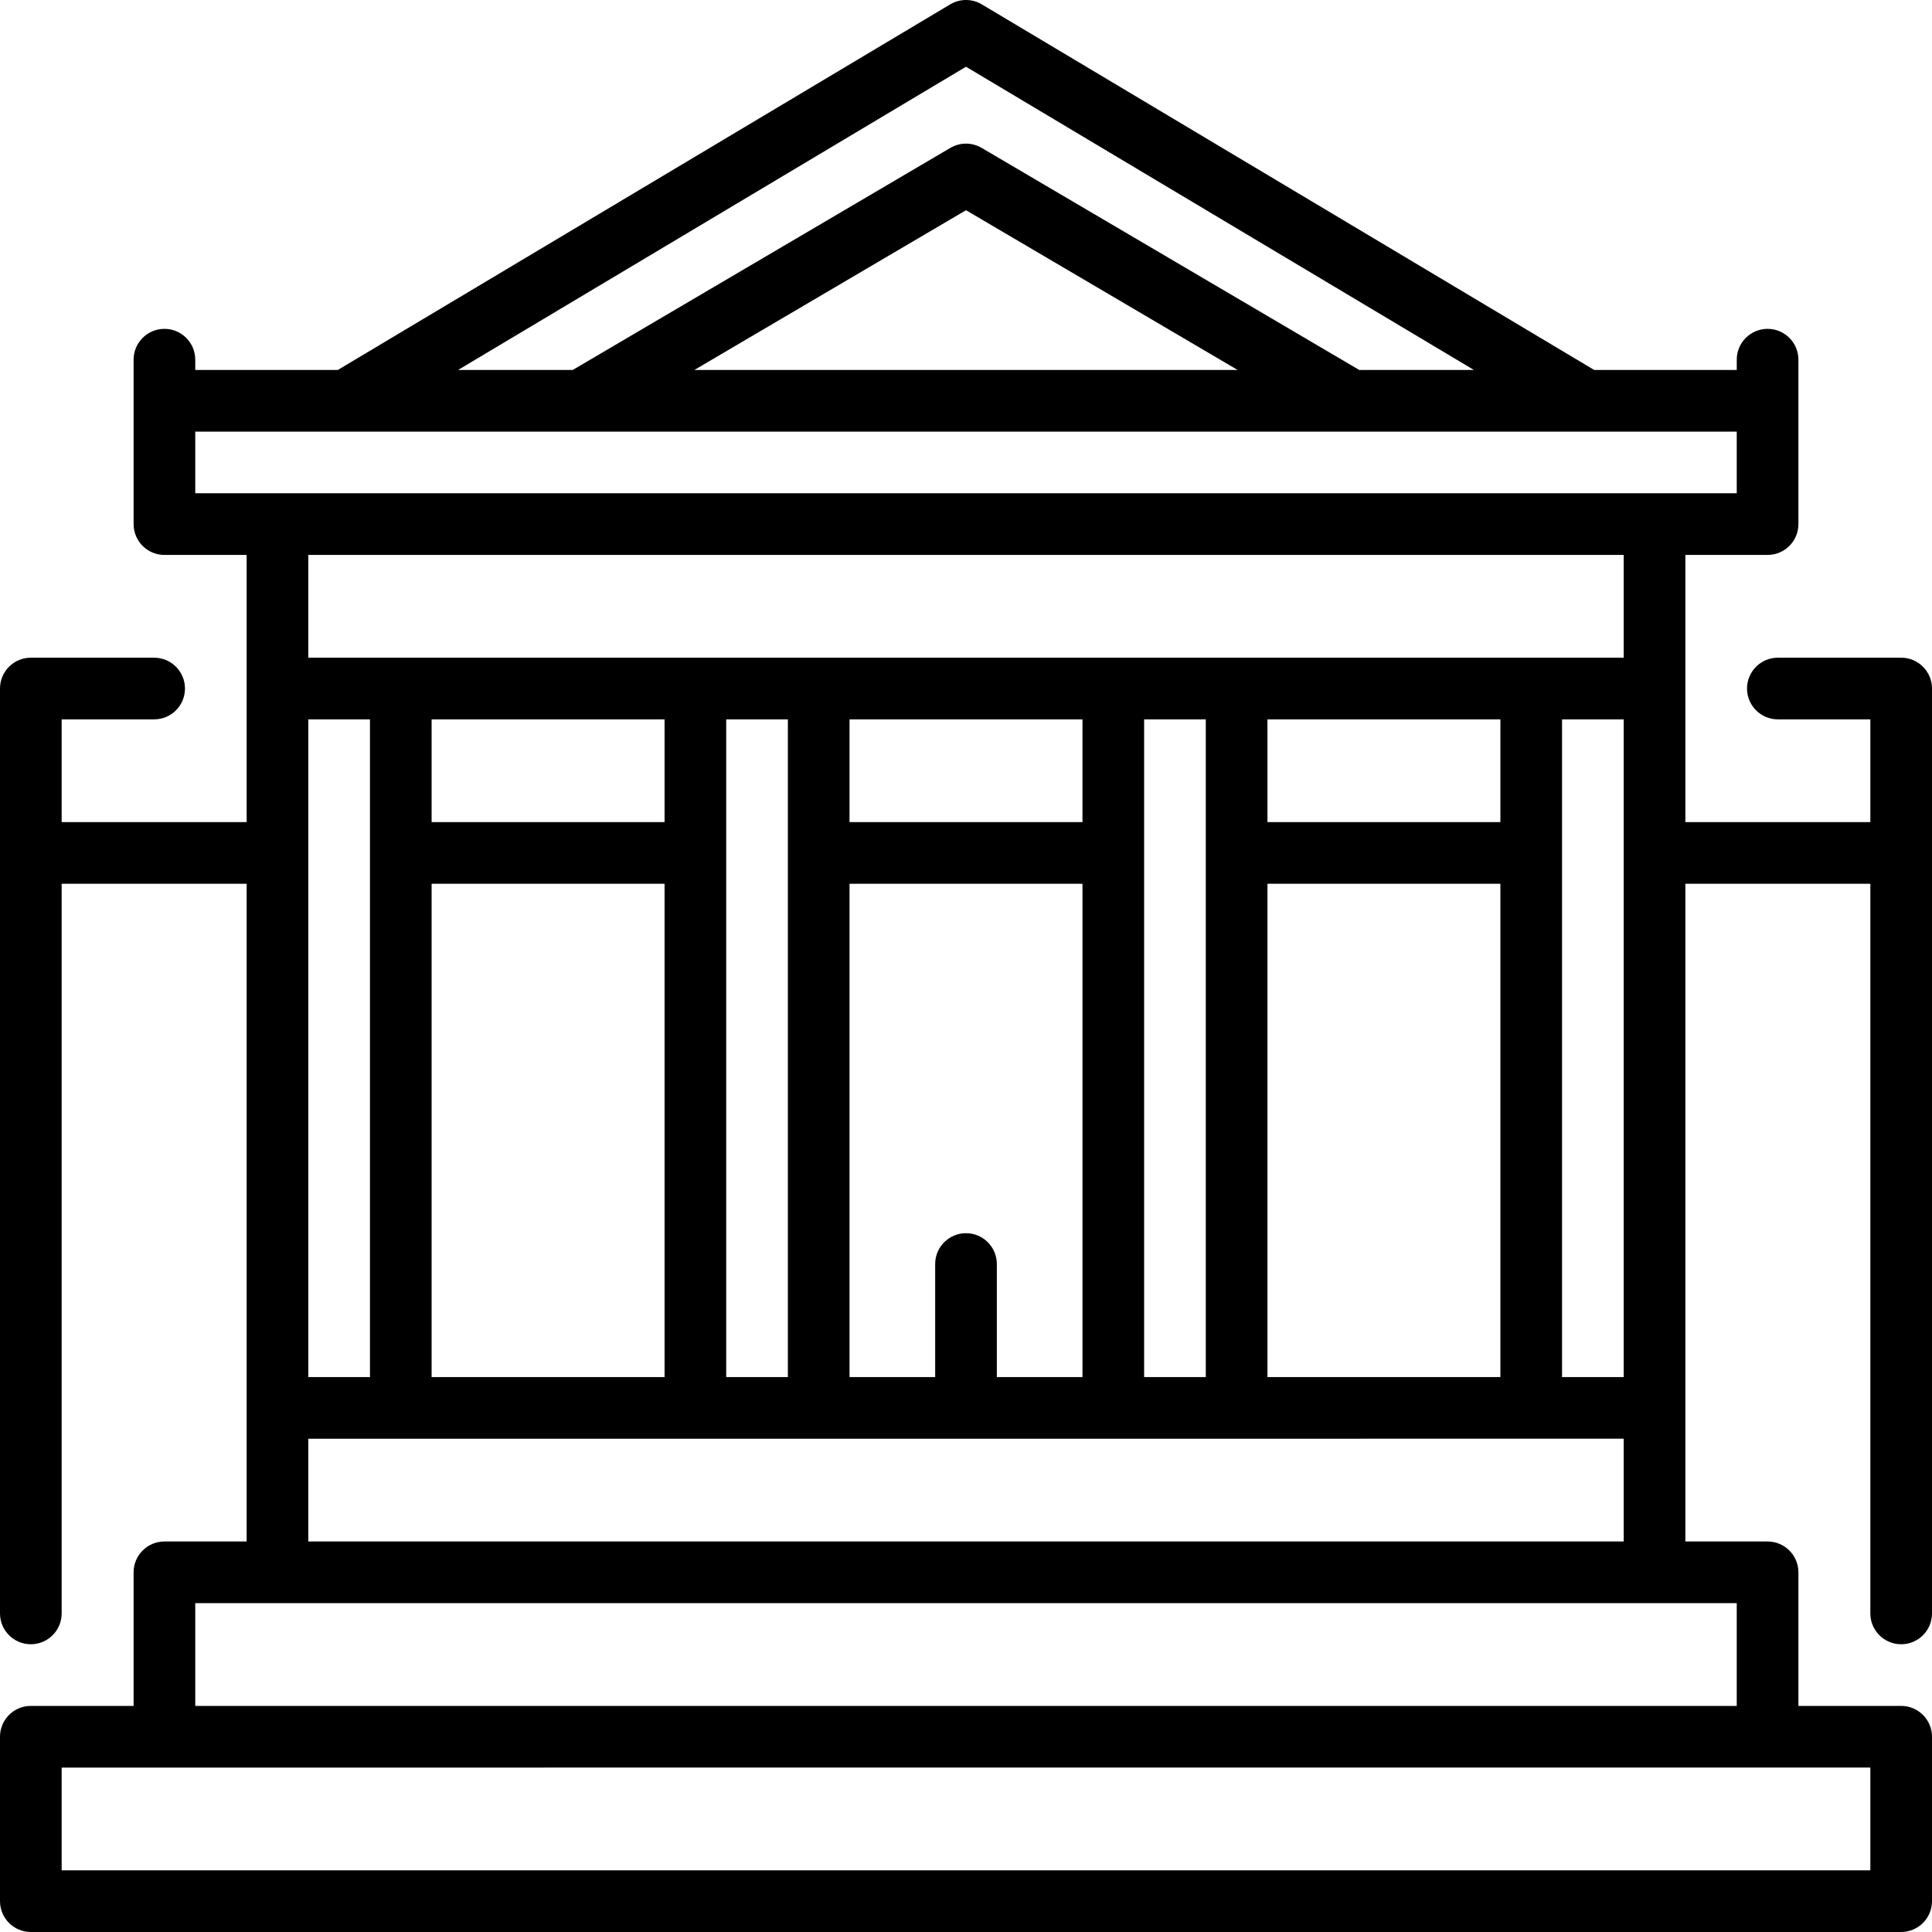 <?xml version="1.0" encoding="iso-8859-1"?>
<!-- Generator: Adobe Illustrator 19.0.0, SVG Export Plug-In . SVG Version: 6.00 Build 0)  -->
<svg version="1.1" id="Layer_1" xmlns="http://www.w3.org/2000/svg" xmlns:xlink="http://www.w3.org/1999/xlink" x="0px" y="0px"
	 viewBox="0 0 512 512" style="enable-background:new 0 0 512 512;" xml:space="preserve">
<g>
	<g>
		<path d="M503.83,435.744c4.512,0,8.17-3.657,8.17-8.17V182.468c0-4.513-3.658-8.17-8.17-8.17h-32.681
			c-4.512,0-8.17,3.657-8.17,8.17s3.658,8.17,8.17,8.17h24.511v27.234h-49.021v-70.809h21.787c4.512,0,8.17-3.657,8.17-8.17V95.319
			c0-4.513-3.658-8.17-8.17-8.17s-8.17,3.657-8.17,8.17v2.723h-37.781L260.189,1.156c-2.58-1.54-5.797-1.54-8.376,0L89.526,98.042
			H51.745v-2.723c0-4.513-3.658-8.17-8.17-8.17c-4.512,0-8.17,3.657-8.17,8.17v43.574c0,4.513,3.658,8.17,8.17,8.17h21.787v70.809
			H16.34v-27.234h24.511c4.512,0,8.17-3.657,8.17-8.17s-3.658-8.17-8.17-8.17H8.17c-4.512,0-8.17,3.657-8.17,8.17v245.106
			c0,4.513,3.658,8.17,8.17,8.17s8.17-3.657,8.17-8.17V234.212h49.021V408.51H43.574c-4.512,0-8.17,3.657-8.17,8.17v35.404H8.17
			c-4.512,0-8.17,3.657-8.17,8.17v43.574c0,4.513,3.658,8.17,8.17,8.17h495.66c4.512,0,8.17-3.657,8.17-8.17v-43.574
			c0-4.513-3.658-8.17-8.17-8.17h-27.234v-35.404c0-4.513-3.658-8.17-8.17-8.17h-21.787V234.212h49.021v193.362
			C495.66,432.087,499.318,435.744,503.83,435.744z M256,17.686l134.598,80.357h-30.383L260.143,39.19
			c-2.558-1.504-5.727-1.504-8.284,0L151.786,98.042h-30.383L256,17.686z M327.981,98.042H184.02L256,55.711L327.981,98.042z
			 M495.66,468.425v27.234H16.34v-27.234H495.66z M460.255,424.851v27.234H51.745v-27.234H460.255z M81.702,174.298v-27.234h348.596
			v27.234H81.702z M430.298,190.638v174.298h-16.34V190.638H430.298z M335.886,217.872v-27.234h61.731v27.234H335.886z
			 M397.617,234.212v130.723h-61.731V234.212H397.617z M319.546,190.638v174.298h-16.34V190.638H319.546z M256,326.808
			c-4.512,0-8.17,3.657-8.17,8.17v29.957h-22.695V234.212h61.731v130.723H264.17v-29.957
			C264.17,330.465,260.512,326.808,256,326.808z M225.134,217.872v-27.234h61.731v27.234H225.134z M208.795,190.638v174.298h-16.34
			V190.638H208.795z M114.383,217.872v-27.234h61.731v27.234H114.383z M176.114,234.212v130.723h-61.731V234.212H176.114z
			 M98.043,190.638v174.298h-16.34V190.638H98.043z M430.298,381.276v27.234H81.702v-27.234H430.298z M51.745,130.723v-16.34
			h102.257c0.033,0,266.195,0,266.195,0c0.033,0,40.058,0,40.058,0v16.34H51.745z"/>
	</g>
</g>
<g>
</g>
<g>
</g>
<g>
</g>
<g>
</g>
<g>
</g>
<g>
</g>
<g>
</g>
<g>
</g>
<g>
</g>
<g>
</g>
<g>
</g>
<g>
</g>
<g>
</g>
<g>
</g>
<g>
</g>
</svg>
